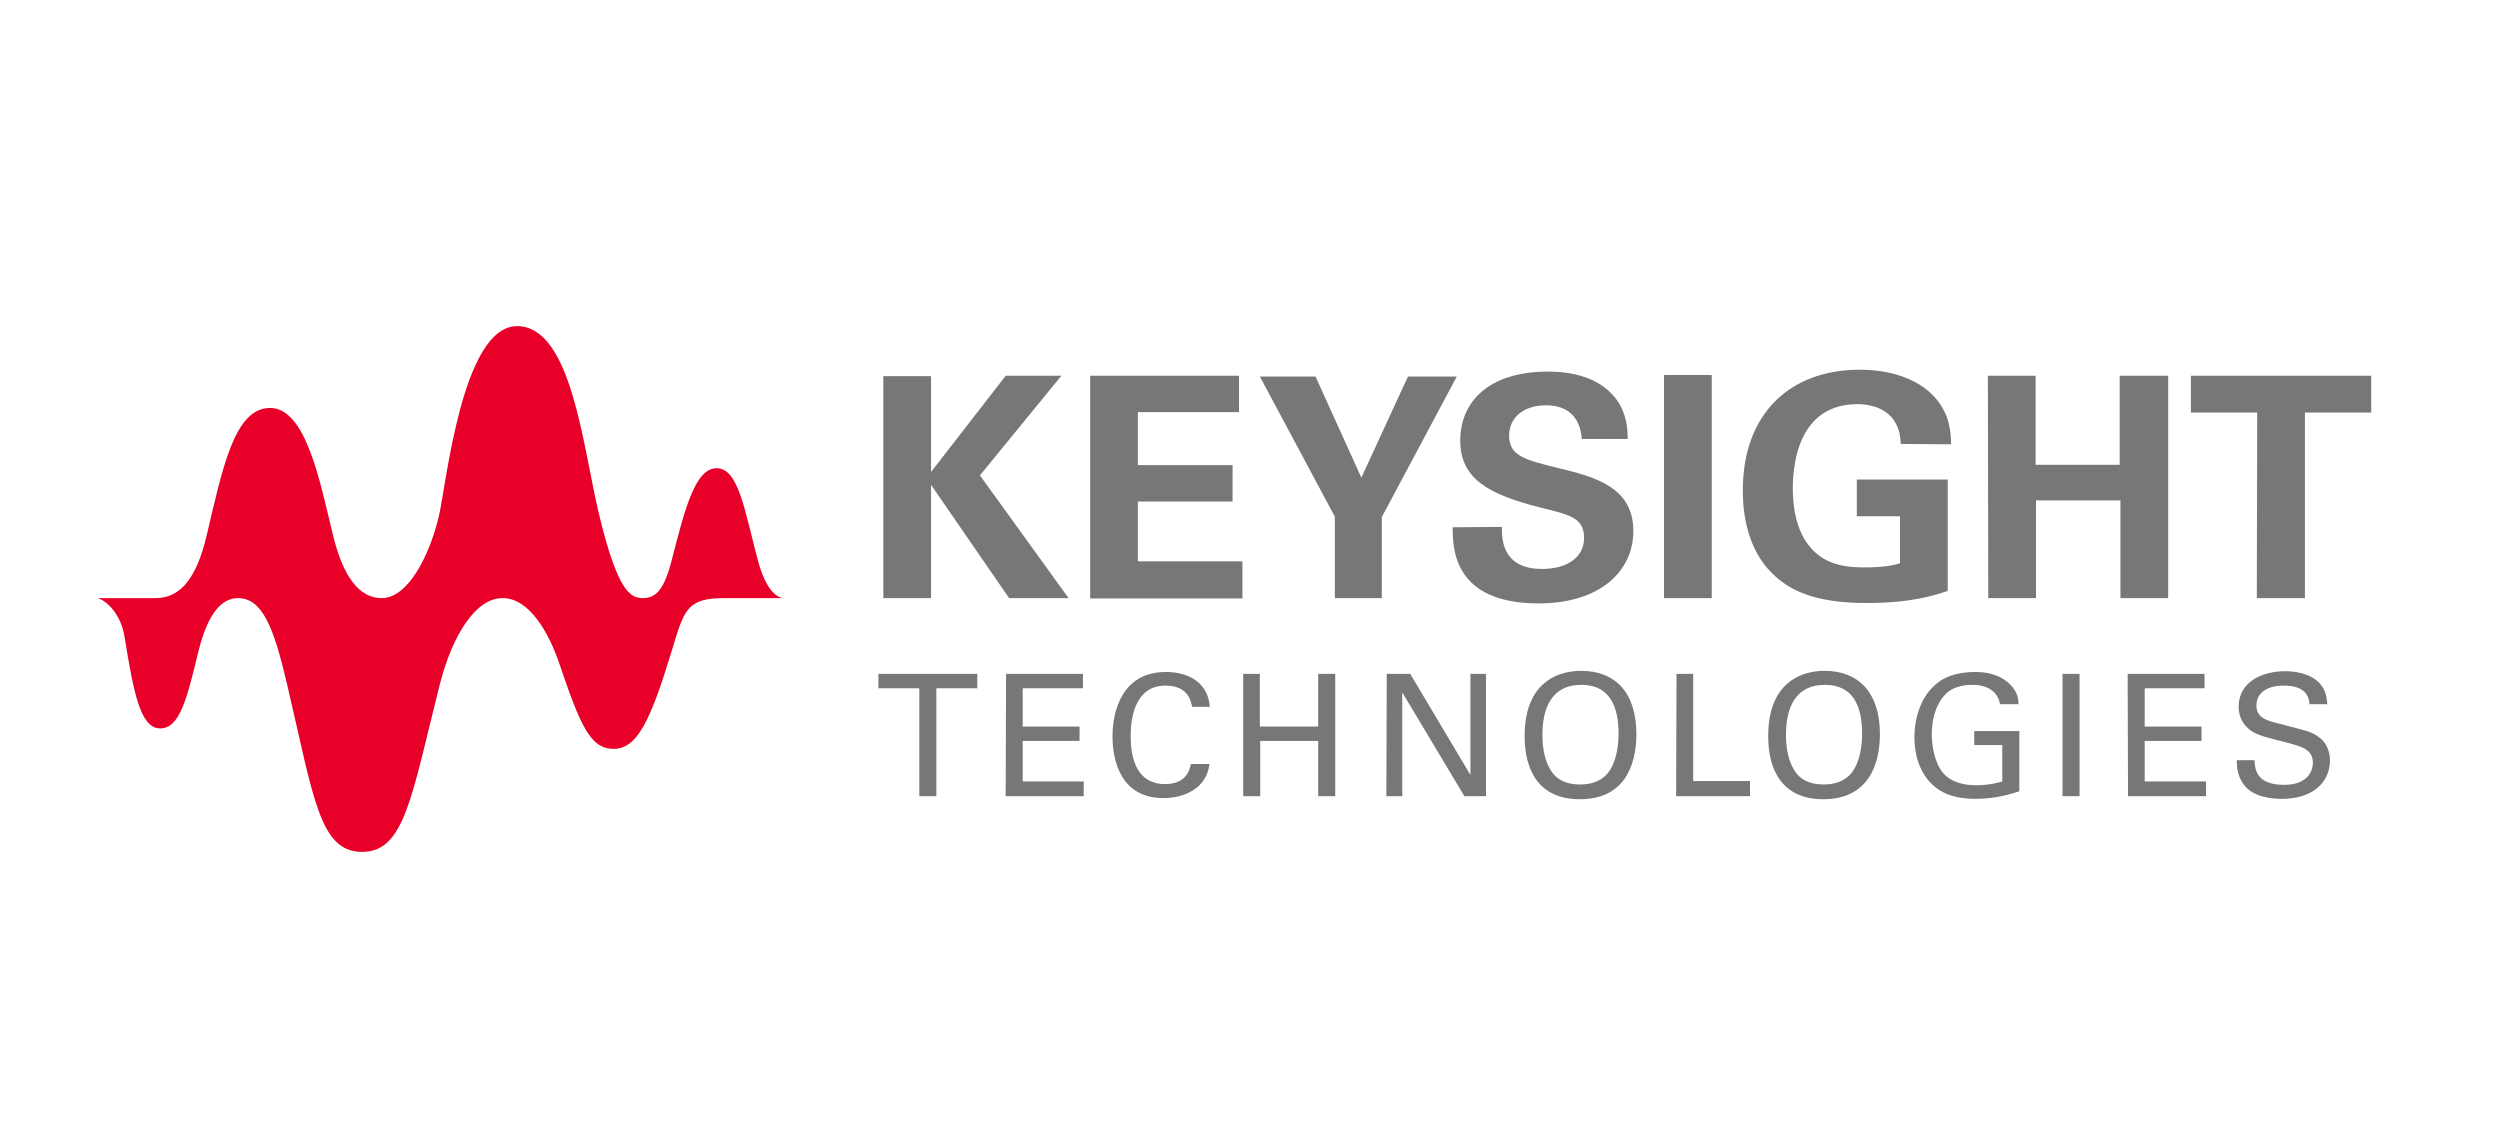<?xml version="1.0" encoding="utf-8"?>
<!-- Generator: Adobe Illustrator 19.2.1, SVG Export Plug-In . SVG Version: 6.00 Build 0)  -->
<svg version="1.1" id="layer" xmlns="http://www.w3.org/2000/svg" xmlns:xlink="http://www.w3.org/1999/xlink" x="0px" y="0px"
	 viewBox="0 170 660 300" style="enable-background:new 0 0 652 652;" xml:space="preserve">
<style type="text/css">
	.st0{fill:#777777;}
	.st1{fill:#E90029;}
</style>
<path class="st0" d="M242.7,380.2v-28.5h-10.8v-3.8h26.1v3.8h-10.8v28.5H242.7z M265.6,347.9h20.3v3.8H270v10.1h15v3.8h-15v10.7
	h16.1v3.9h-20.6L265.6,347.9L265.6,347.9z M314.7,356.6c-0.2-1.1-0.8-5.6-7-5.6c-7.8,0-9.2,8-9.2,13.3c0,6.1,1.7,12.7,9.1,12.7
	c2,0,3.9-0.5,5.2-1.9c1.2-1.3,1.4-2.6,1.6-3.4h4.9c-0.7,6.3-6.5,9-12.1,9c-11.4,0-13.5-10-13.5-16.3c0-6.8,2.6-17,14.1-17
	c4.6,0,11,1.8,11.6,9.2L314.7,356.6L314.7,356.6z M332.6,347.9v13.9H348v-13.9h4.5v32.3H348v-14.6h-15.3v14.6h-4.5v-32.3H332.6
	L332.6,347.9z M366.1,347.9h6.2l15.9,26.7v-26.7h4.1v32.3h-5.7l-16.4-27.4v27.4H366L366.1,347.9L366.1,347.9z M406.6,351.4
	c3.4-3.6,7.8-4.3,10.8-4.3c9,0,14.6,5.7,14.6,16.7c0,8.6-3.4,17.2-14.9,17.2c-11,0-14.6-7.8-14.6-16.7
	C402.5,360.6,403.1,355.2,406.6,351.4z M410,374.2c1.8,2.3,4.6,2.9,7.2,2.9c2.6,0,5.3-0.7,7.2-2.9c2.6-3.2,2.9-8.3,2.9-10.5
	c0-7.3-2.4-12.9-9.8-12.9c-8.2,0-10.3,6.6-10.3,13.2C407.2,367.5,407.8,371.4,410,374.2z M442.6,347.9h4.4v28.3h15v4h-19.5
	L442.6,347.9L442.6,347.9z M470.9,351.4c3.4-3.6,7.8-4.3,10.8-4.3c8.9,0,14.6,5.7,14.6,16.7c0,8.6-3.5,17.2-14.9,17.2
	c-11,0-14.6-7.8-14.6-16.7C466.8,360.6,467.4,355.2,470.9,351.4z M474.3,374.2c1.8,2.3,4.6,2.9,7.2,2.9c2.6,0,5.3-0.7,7.2-2.9
	c2.6-3.2,2.9-8.3,2.9-10.5c0-7.3-2.4-12.9-9.8-12.9c-8.2,0-10.3,6.6-10.3,13.2C471.5,367.5,472.1,371.4,474.3,374.2z M528,355.9
	c-0.5-3-2.9-5.1-7.3-5.1c-3,0-5.6,0.8-7.3,2.7c-2.8,3.1-3.4,7.3-3.4,10.4c0,2.7,0.6,7.3,3,10.2c2.1,2.4,5.4,3.2,8.6,3.2
	c3.7,0,6-0.7,7-1v-9.6h-7.4V363h11.9v15.9c-1.9,0.6-6,2-11.5,2c-5.9,0-9.4-1.7-11.7-4c-3.2-3.2-4.5-7.7-4.5-12.3
	c0-3.2,0.8-10.8,6.9-14.9c3.2-2.1,7.4-2.3,9-2.3c2.5,0,6.4,0.3,9.5,3.4c1.9,2,2.1,3.9,2.1,5.1L528,355.9L528,355.9z M544.5,347.9
	h4.5v32.3h-4.5V347.9z M561.7,347.9h20.3v3.8h-15.8v10.1h15v3.8h-15v10.7h16.2v3.9h-20.6L561.7,347.9L561.7,347.9z M595.2,370.8
	c0.1,2.2,0.4,6.4,7.8,6.4c6.7,0,7.6-4.2,7.6-5.8c0-3.6-2.9-4.3-7.4-5.5c-4.9-1.2-7.1-1.8-8.8-2.9c-2.6-1.8-3.4-4.2-3.4-6.4
	c0-6.6,6.2-9.4,12.3-9.4c2.2,0,6.5,0.4,9.1,3.2c1.8,2,1.9,4.2,2,5.5h-4.7c-0.2-4-3.6-4.9-6.8-4.9c-4.5,0-7.2,2-7.2,5.2
	c0,2.9,1.9,3.9,5.8,4.8c7.7,2,8.5,2.1,10.4,3.4c3,2,3.2,5.1,3.2,6.4c0,5.7-4.5,10.1-12.7,10.1c-2.5,0-7.5-0.4-10-3.7
	c-1.8-2.4-1.9-5-1.9-6.5H595.2L595.2,370.8z"/>
<path class="st0" d="M233.2,269.3h12.6v25.3l19.7-25.4h14.7l-21.5,26.3l23.4,32.4h-15.7L245.8,298v29.9h-12.6V269.3z M287.8,269.2
	h39.3v9.6h-26.7v14h25v9.6h-25v15.8H328v9.8h-40.2V269.2z M347.3,269.4l12.1,26.7l12.3-26.7h12.9l-19.8,37.1v21.4h-12.4v-21.5
	l-19.8-37C332.6,269.4,347.3,269.4,347.3,269.4z M396.5,309.1c0,2.8-0.2,11.1,10.6,11.1c6.8,0,11.1-3.2,11.1-8.2
	c0-5.2-3.7-6.1-11.1-7.9c-14-3.5-21.6-7.6-21.6-17.8c0-9.7,6.9-18.2,23.2-18.2c6.1,0,13.3,1.4,17.7,6.9c3.3,4.2,3.3,8.9,3.3,10.9
	h-12.1c-0.2-2-0.8-8.9-9.5-8.9c-5.8,0-9.7,3.2-9.7,8c0,5.4,4.3,6.4,12.7,8.5c10.2,2.4,20.1,5.2,20.1,16.7c0,10.6-8.8,19.1-25,19.1
	c-22.5,0-22.7-14.5-22.7-20.1L396.5,309.1L396.5,309.1z M439.3,269h12.6v58.9h-12.6V269z M501.8,287.2c-0.1-1.5-0.2-3.7-1.6-5.9
	c-2.4-3.9-7.1-4.6-9.8-4.6c-14.3,0-17.1,13.3-17.1,22.3c0,4,0.6,11.1,4.9,15.8c2.9,3.2,6.8,5,13.8,5c6.1,0,8.2-0.7,9.6-1.1v-12.4
	h-11.4v-9.7h24V326c-3.6,1.2-9.7,3.2-21.4,3.2c-13.4,0-20.3-3.2-24.9-7.8c-6.6-6.4-7.8-15.8-7.8-21.9c0-20.8,13-31.9,30.8-31.9
	c7.6,0,15.3,2.1,20,7.4c3.9,4.5,4.1,9.1,4.2,12.3L501.8,287.2L501.8,287.2z M524.8,269.2h12.6v23.5h22.2v-23.5h12.8v58.7h-12.6
	v-25.8h-22.3v25.8h-12.6L524.8,269.2L524.8,269.2z M595.9,278.9h-17.5v-9.7H626v9.7h-17.5v49h-12.7L595.9,278.9L595.9,278.9z"/>
<path class="st1" d="M206.7,327.9c-1.4-0.2-4.4-1.7-6.6-9.9c-3.5-13.1-5.1-24.4-10.9-24.4c-5.8,0-8.5,11.3-11.9,24.4
	c-2,7.8-4.2,9.9-7.6,9.9c-3.2,0-6.6-1.6-11.5-21.9c-4.3-17.7-7.2-49.9-21.7-49.9c-14.5,0-18.7,41.9-20.6,50
	c-2.3,10-8,21.8-15.1,21.8c-7.2,0-10.9-8.2-13-17.1c-3.3-13.5-7-33.1-16.5-33.1c-9.5,0-12.6,16.2-16.8,33.9
	C52,322,48,327.9,41.1,327.9H26v0.1l0,0c2,0.6,5.9,3.9,6.9,10.2c2.4,14.9,4.2,24.1,9.4,24.1c5.2,0,7.1-8,10.1-20.4
	c2.4-9.7,6-14,10.4-14c6.5,0,9.5,7.8,13,22.8c7,29.8,8.5,44.2,19.8,44.2c11.2,0,13-14.4,20.5-44.2c3.3-12.9,9.4-22.8,16.6-22.8
	c7.2,0,12.3,9.5,14.9,17.1c5.6,16.5,8.2,22.7,14.4,22.7c6.2,0,9.7-7.4,15.2-25.4c3.4-11.3,4-14.4,14.1-14.4L206.7,327.9L206.7,327.9
	L206.7,327.9z"/>
</svg>
